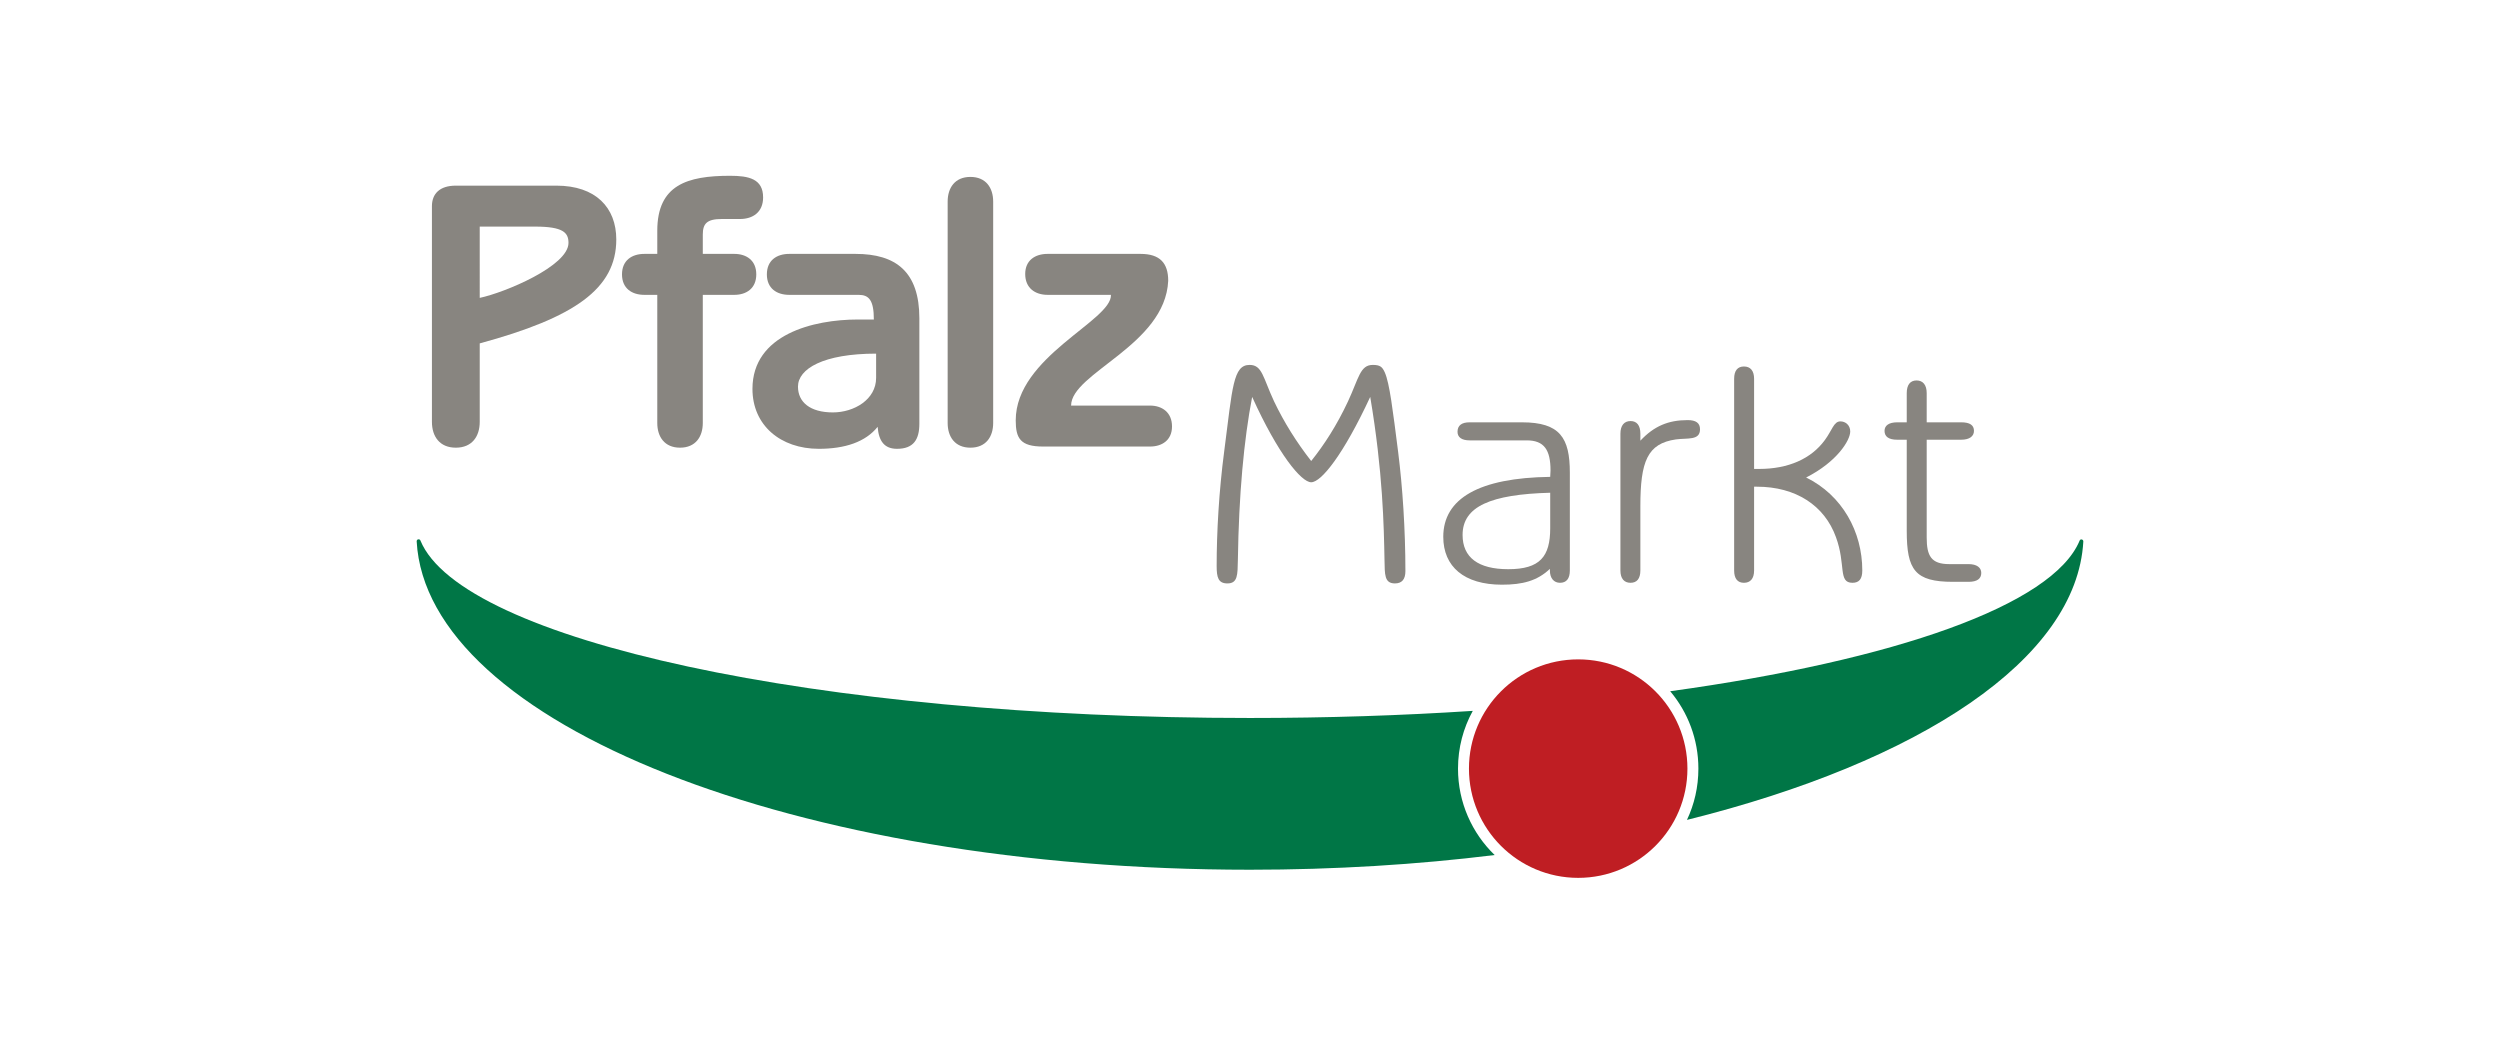 <?xml version="1.0" encoding="iso-8859-1"?>
<!-- Generator: Adobe Illustrator 14.0.0, SVG Export Plug-In . SVG Version: 6.00 Build 43363)  -->
<!DOCTYPE svg
  PUBLIC '-//W3C//DTD SVG 1.1//EN'
  'http://www.w3.org/Graphics/SVG/1.1/DTD/svg11.dtd'>
<svg enable-background="new 0 0 1024 432" height="432px" id="Ebene_1" version="1.1" viewBox="-256.0 -108.0 1536.0 648.0" width="1024px" x="0px" xml:space="preserve" xmlns="http://www.w3.org/2000/svg" xmlns:xlink="http://www.w3.org/1999/xlink" y="0px">
	
	

	
	<path animation_id="0" d="M646.527,364.236c0-37.064,30.044-67.115,67.115-67.115c37.063,0,67.114,30.051,67.114,67.115  c0,37.072-30.051,67.121-67.114,67.121C676.571,431.357,646.527,401.309,646.527,364.236z" fill="#BF1E23"/>
	
	

	
	<path animation_id="1" d="M770.165,316.695c138.225-19.063,235.109-52.98,251.528-92.473c0.173-0.475,0.539-0.813,1.078-0.813  c0.683,0,1.229,0.547,1.229,1.236c-4.017,72.354-100.435,135.516-243.53,171.1c4.52-9.564,7.021-20.221,7.021-31.51  C787.49,346.143,780.973,329.537,770.165,316.695z" fill="#007646"/>
	
	

	
	<path animation_id="2" d="M662.314,417.332c-47.54,5.871-98.07,9.031-150.382,9.031C232.983,426.363,6.137,336.457,0,224.59  c0-0.689,0.467-1.244,1.157-1.244c0.546,0,0.984,0.273,1.15,0.762c25.222,61.193,243.761,109.021,509.625,109.021  c47.425,0,93.349-1.523,136.938-4.369c-5.784,10.535-9.075,22.615-9.075,35.477C639.795,385.074,648.439,403.902,662.314,417.332z" fill="#007646"/>
	
	

	
	<path animation_id="3" clip-rule="evenodd" d="M38.746,31.222H72.77c17.246,0,20.508,3.722,20.508,10.017  c0,14.213-39.155,30.525-54.533,33.78V31.222z M9.378,151.209c0,8.853,4.656,15.844,14.68,15.844s14.688-6.992,14.688-15.844v-48.23  c58.262-15.837,83.9-33.55,83.9-63.838c0-19.567-12.589-33.083-36.827-33.083H24.058c-10.024,0-14.68,5.124-14.68,12.582V151.209z" fill="#888580" fill-rule="evenodd"/>
	
	

	
	<path animation_id="4" clip-rule="evenodd" d="M147.832,151.913c0,8.386,4.426,15.14,13.983,15.14  c9.55,0,13.983-6.754,13.983-15.14V73.158h19.344c7.459,0,13.517-3.959,13.517-12.582c0-8.616-6.058-12.583-13.517-12.583h-19.344  V36.115c0-6.762,2.565-9.557,11.648-9.557h11.188c7.926,0,14.22-4.189,14.22-13.279C212.855,1.861,203.996,0,192.578,0  c-26.336,0-44.746,5.59-44.746,33.78v14.213h-7.926c-7.688,0-13.753,3.967-13.753,12.583c0,8.623,6.065,12.582,13.753,12.582h7.926  V151.913z" fill="#888580" fill-rule="evenodd"/>
	
	

	
	<path animation_id="5" clip-rule="evenodd" d="M282.284,124.184c0,13.279-13.517,21.205-26.566,21.205  c-13.983,0-21.442-6.295-21.442-15.845c0-10.951,15.614-20.271,48.008-20.271V124.184z M308.857,87.601  c0-28.657-14.451-39.608-39.155-39.608h-40.786c-7.696,0-13.753,3.967-13.753,12.583c0,8.623,6.058,12.582,13.753,12.582h42.647  c6.294,0,9.327,3.262,9.327,15.147h-9.794c-27.27,0-64.786,9.083-64.786,42.633c0,22.369,17.246,36.813,40.786,36.813  c16.074,0,28.664-4.189,36.123-13.509c0.697,8.853,4.196,13.509,11.885,13.509c10.254,0,13.753-5.82,13.753-15.377V87.601z" fill="#888580" fill-rule="evenodd"/>
	
	

	
	<path animation_id="6" clip-rule="evenodd" d="M354.206,15.844c0-8.393-4.426-15.147-13.983-15.147  c-9.557,0-13.983,6.755-13.983,15.147v136.069c0,8.386,4.427,15.14,13.983,15.14c9.557,0,13.983-6.754,13.983-15.14V15.844z" fill="#888580" fill-rule="evenodd"/>
	
	

	
	<path animation_id="7" clip-rule="evenodd" d="M426.559,73.158c0.697,15.844-58.499,37.977-58.499,77.124  c0,10.951,2.795,16.075,16.779,16.075h65.721c7.458,0,13.523-3.959,13.523-12.352c0-8.616-6.065-12.813-13.523-12.813h-48.475  c0-20.034,57.802-37.042,59.663-76.657c0-10.951-5.124-16.542-17.008-16.542h-57.105c-7.689,0-13.747,3.967-13.747,12.353  c0,8.616,6.058,12.812,13.747,12.812H426.559z" fill="#888580" fill-rule="evenodd"/>
	
	

	
	<path animation_id="8" clip-rule="evenodd" d="M585.866,135.86c7.796,46.197,8.386,79.531,8.773,100.198  c0.194,8.773-0.194,14.398,6.417,14.398c4.282,0,6.424-2.521,6.424-7.58c0-25.336-1.753-51.852-4.477-73.294  c-3.306-25.926-5.253-42.101-8.17-48.733c-1.56-3.485-2.925-4.649-7.409-4.649c-7.804,0-8.579,8.163-15.212,22.391  c-6.826,14.616-14.623,26.702-22.62,36.647c-8.968-11.504-16.578-23.591-22.815-36.647c-6.826-14.623-7.214-22.391-15.018-22.391  c-10.132,0-10.52,13.617-15.579,52.8c-3.306,25.143-4.671,50.292-4.671,70.757c0,7.021,0.97,10.699,6.618,10.699  c6.417,0,6.223-5.432,6.417-14.398c0.589-40.155,3.708-73.884,8.774-100.198c15.995,35.282,30.229,52.441,36.273,52.441  C555.837,188.302,569.482,171.142,585.866,135.86z" fill="#888580" fill-rule="evenodd"/>
	
	

	
	<path animation_id="9" clip-rule="evenodd" d="M696.447,194.74v21.83c0,17.346-6.245,25.143-25.747,25.143  c-18.531,0-28.089-7.215-28.089-21.055C642.611,203.119,659.973,195.717,696.447,194.74z M696.253,241.512v0.977  c0,4.865,2.529,7.582,6.223,7.582c3.895,0,6.036-2.523,6.036-7.582v-60.043c0-21.442-6.036-30.971-29.426-30.971h-32.178  c-4.879,0-7.408,1.947-7.408,5.835c0,3.305,2.529,5.253,7.408,5.253h35.103c10.729,0,14.63,5.842,14.63,18.518  c0,1.365-0.193,2.537-0.193,3.902c-43.689,0.582-65.699,13.25-65.699,36.84c0,18.332,12.841,29.412,36.051,29.412  C679.481,251.234,688.449,248.906,696.253,241.512z" fill="#888580" fill-rule="evenodd"/>
	
	

	
	<path animation_id="10" clip-rule="evenodd" d="M751.842,242.467v-39.37c0-27.672,4.29-38.587,21.837-41.124  c7.208-0.97,14.81,0.783,14.81-6.223c0-3.888-2.529-5.641-7.602-5.641c-11.886,0-20.659,3.693-29.045,12.647v-4.283  c0-5.066-2.142-7.782-6.029-7.782c-3.895,0-6.229,2.716-6.229,7.775v84.022c0,5.059,2.335,7.582,6.229,7.582  C749.7,250.07,751.842,247.533,751.842,242.467z" fill="#888580" fill-rule="evenodd"/>
	
	

	
	<path animation_id="11" clip-rule="evenodd" d="M821.716,180.11v-55.359c0-5.059-2.336-7.581-6.23-7.581  c-3.888,0-6.028,2.522-6.028,7.581v117.737c0,5.059,2.141,7.582,6.028,7.582c3.895,0,6.23-2.523,6.23-7.582v-51.463h1.753  c23.785,0,41.52,11.504,48.539,30.993c6.237,16.965,1.172,28.053,10.14,28.053c4.096,0,6.043-2.328,6.043-7.582  c0-23.783-12.28-46.204-34.506-57.119c18.905-9.55,27.098-22.807,27.098-28.269c0-3.887-2.925-6.208-6.043-6.208  c-4.097,0-5.066,5.433-9.55,11.476c-8.386,11.497-22.42,17.742-40.355,17.742H821.716z" fill="#888580" fill-rule="evenodd"/>
	
	

	
	<path animation_id="12" clip-rule="evenodd" d="M915.503,133.525v17.95h-5.849c-5.073,0-7.797,1.947-7.797,5.253  c0,3.5,2.529,5.439,7.797,5.439h5.849v55.956c0,24.164,5.06,31.357,28.435,31.357h9.557c5.26,0,7.797-1.939,7.797-5.447  c0-3.305-2.73-5.439-7.797-5.439h-11.893c-11.116,0-13.84-5.072-13.84-16.375v-60.052h21.249c5.065,0,7.796-2.134,7.796-5.439  c0-3.507-2.536-5.253-7.796-5.253h-21.249v-17.95c0-5.066-2.335-7.775-6.229-7.775C917.645,125.75,915.503,128.459,915.503,133.525z  " fill="#888580" fill-rule="evenodd"/>
	
	


</svg>
